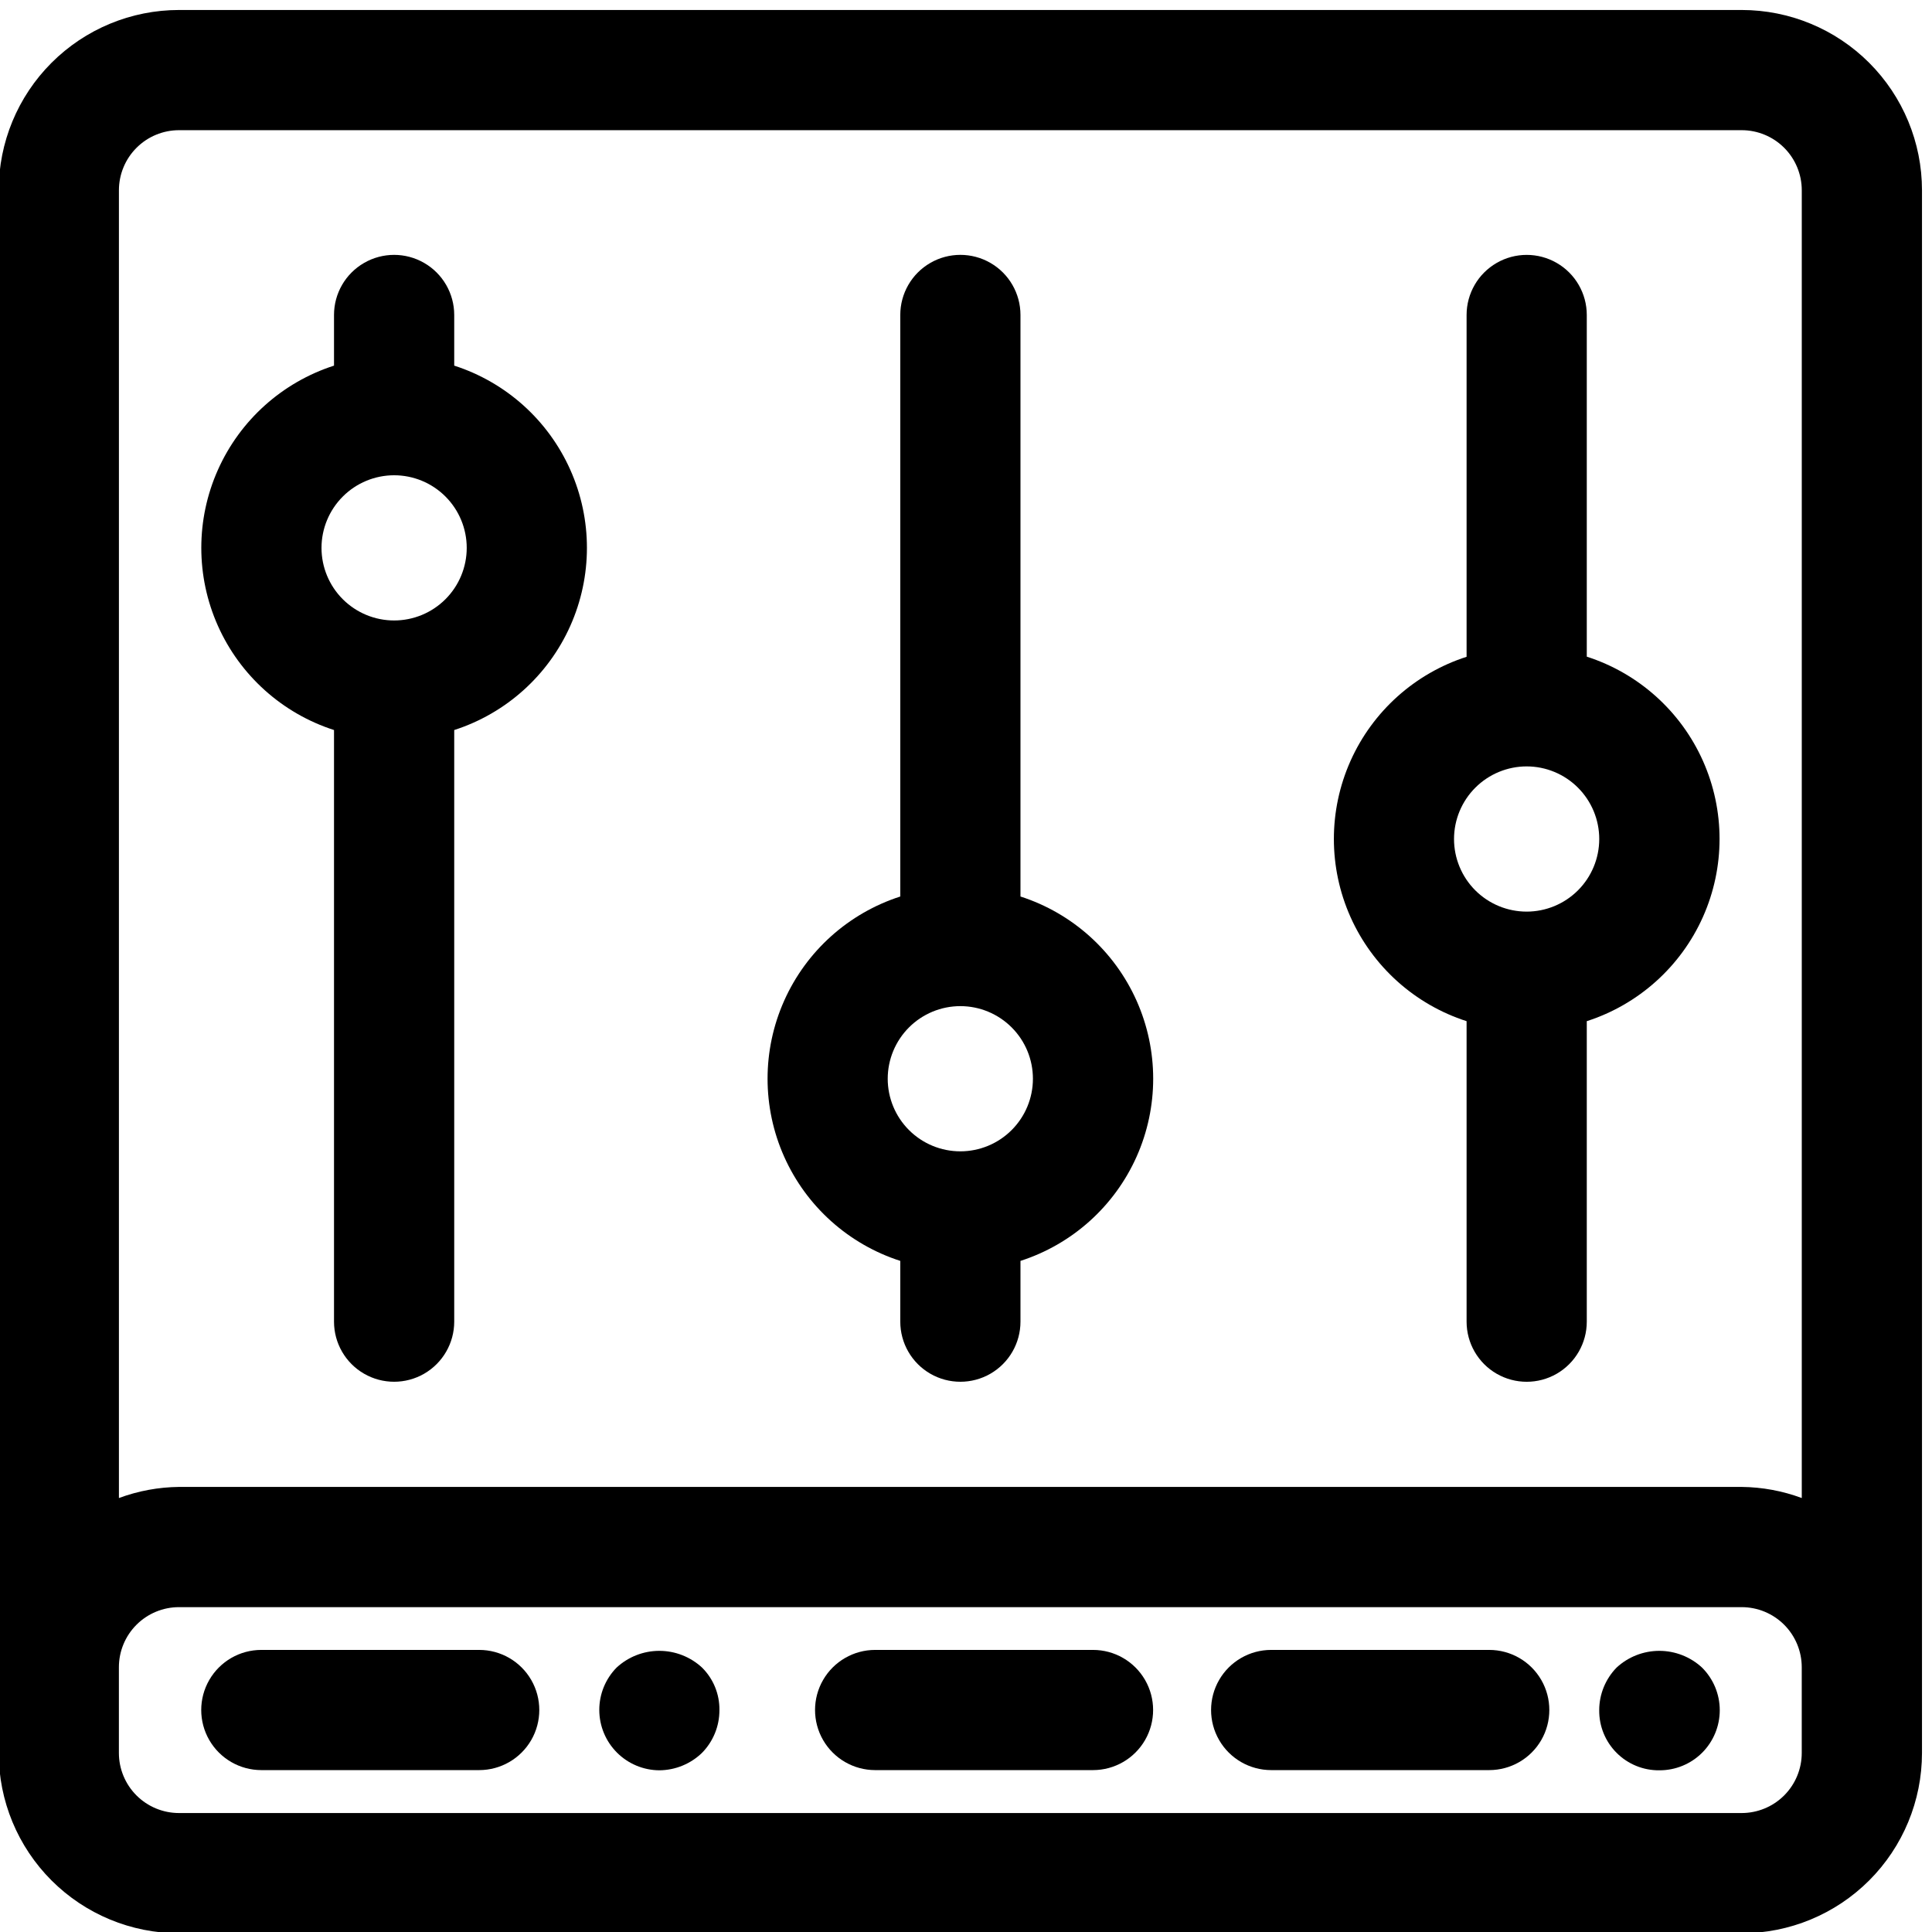 <svg xmlns="http://www.w3.org/2000/svg" xmlns:xlink="http://www.w3.org/1999/xlink" version="1.1" width="1000" height="1000" viewBox="0 0 1000 1000" xml:space="preserve">
<desc>Created with Fabric.js 3.5.0</desc>
<defs>
</defs>
<rect x="0" y="0" width="100%" height="100%" fill="#ffffff"/>
<g transform="matrix(2.102 0 0 2.102 497.077 502.911)" id="5166" clip-path="url(#CLIPPATH_1)">
<clipPath id="CLIPPATH_1">
	<path transform="matrix(1 0 0 1 0.005 -0.004) translate(-376, -376)" id="a" d="m 139.21 139.21 h 473.58 v 473.58 h -473.58 z" stroke-linecap="round"/>
</clipPath>
<path style="stroke: none; stroke-width: 1; stroke-dasharray: none; stroke-linecap: butt; stroke-dashoffset: 0; stroke-linejoin: miter; stroke-miterlimit: 4; is-custom-font: none; font-file-url: none; fill: rgb(0,0,0); fill-rule: nonzero; opacity: 1;" transform=" translate(-375.995, -376.004)" d="m 568.39 139.21 h -384.79 c -11.773 0 -23.066 4.676 -31.395 13.004 s -13.004 19.621 -13.004 31.395 v 384.79 c 0 11.773 4.676 23.066 13.004 31.395 c 8.328 8.324 19.621 13.004 31.395 13.004 h 384.79 c 11.773 0 23.066 -4.68 31.395 -13.004 c 8.324 -8.328 13.004 -19.621 13.004 -31.395 v -384.79 c 0 -11.773 -4.68 -23.066 -13.004 -31.395 c -8.328 -8.328 -19.621 -13.004 -31.395 -13.004 z m -384.79 29.598 h 384.79 c 3.926 0 7.688 1.559 10.465 4.336 c 2.773 2.773 4.332 6.539 4.332 10.465 v 322.02 c -4.738 -1.758 -9.742 -2.684 -14.797 -2.738 h -384.79 c -5.055 0.055 -10.059 0.98 -14.801 2.738 v -322.02 c 0 -3.926 1.559 -7.691 4.336 -10.465 c 2.773 -2.777 6.539 -4.336 10.465 -4.336 z m 399.58 399.59 c 0 3.926 -1.559 7.688 -4.332 10.465 c -2.777 2.773 -6.539 4.332 -10.465 4.332 h -384.79 c -3.926 0 -7.691 -1.559 -10.465 -4.332 c -2.777 -2.777 -4.336 -6.539 -4.336 -10.465 v -21.105 c 0 -3.926 1.559 -7.688 4.336 -10.465 c 2.773 -2.773 6.539 -4.332 10.465 -4.332 h 384.79 c 3.926 0 7.688 1.559 10.465 4.332 c 2.773 2.777 4.332 6.539 4.332 10.465 z" stroke-linecap="round"/>
</g>
<g transform="matrix(2.102 0 0 2.102 203.994 423.558)" id="395853">
<path style="stroke: none; stroke-width: 1; stroke-dasharray: none; stroke-linecap: butt; stroke-dashoffset: 0; stroke-linejoin: miter; stroke-miterlimit: 4; is-custom-font: none; font-file-url: none; fill: rgb(0,0,0); fill-rule: nonzero; opacity: 1;" transform=" translate(-236.551, -338.249)" d="m 221.75 316.51 v 145.68 c 0 5.289 2.82 10.176 7.402 12.82 c 4.578 2.641 10.219 2.641 14.797 0 c 4.578 -2.644 7.402 -7.531 7.402 -12.82 v -145.68 c 12.738 -4.106 23.133 -13.434 28.586 -25.656 c 5.457 -12.227 5.457 -26.191 0 -38.414 c -5.453 -12.227 -15.848 -21.555 -28.586 -25.66 v -12.473 c 0 -5.289 -2.824 -10.176 -7.402 -12.816 c -4.578 -2.644 -10.219 -2.644 -14.797 0 c -4.582 2.641 -7.402 7.527 -7.402 12.816 v 12.477 v -0.004 c -12.738 4.106 -23.133 13.434 -28.586 25.66 c -5.457 12.223 -5.457 26.188 0 38.414 c 5.453 12.223 15.848 21.551 28.586 25.656 z m 14.801 -62.734 c 4.742 0 9.289 1.883 12.641 5.234 c 3.352 3.356 5.238 7.902 5.238 12.645 c 0 4.738 -1.887 9.289 -5.238 12.641 c -3.352 3.352 -7.898 5.234 -12.641 5.234 s -9.289 -1.883 -12.641 -5.234 c -3.356 -3.352 -5.238 -7.902 -5.238 -12.641 c 0.004 -4.742 1.891 -9.285 5.242 -12.637 c 3.352 -3.356 7.894 -5.238 12.637 -5.242 z" stroke-linecap="round"/>
</g>
<g transform="matrix(2.102 0 0 2.102 497.09 423.556)" id="845694">
<path style="stroke: none; stroke-width: 1; stroke-dasharray: none; stroke-linecap: butt; stroke-dashoffset: 0; stroke-linejoin: miter; stroke-miterlimit: 4; is-custom-font: none; font-file-url: none; fill: rgb(0,0,0); fill-rule: nonzero; opacity: 1;" transform=" translate(-375.999, -338.248)" d="m 361.2 447.23 v 14.961 c 0 5.289 2.82 10.176 7.398 12.82 c 4.578 2.641 10.219 2.641 14.801 0 c 4.578 -2.644 7.398 -7.531 7.398 -12.82 v -14.961 c 12.742 -4.106 23.133 -13.434 28.59 -25.656 c 5.453 -12.223 5.453 -26.191 0 -38.414 c -5.457 -12.223 -15.848 -21.551 -28.59 -25.656 v -143.2 c 0 -5.289 -2.82 -10.176 -7.398 -12.816 c -4.582 -2.644 -10.223 -2.644 -14.801 0 c -4.578 2.641 -7.398 7.527 -7.398 12.816 v 143.2 c -12.742 4.106 -23.137 13.434 -28.59 25.656 s -5.453 26.191 0 38.414 c 5.453 12.223 15.848 21.551 28.59 25.656 z m 14.801 -62.734 h -0.004 c 4.742 0.004 9.285 1.891 12.637 5.246 c 3.352 3.352 5.231 7.902 5.227 12.641 c 0 4.742 -1.887 9.285 -5.242 12.637 c -3.352 3.352 -7.898 5.234 -12.641 5.231 c -4.738 0 -9.285 -1.883 -12.637 -5.238 c -3.352 -3.352 -5.234 -7.898 -5.234 -12.637 c 0.004 -4.742 1.891 -9.293 5.246 -12.645 c 3.356 -3.352 7.902 -5.234 12.645 -5.234 z" stroke-linecap="round"/>
</g>
<g transform="matrix(2.102 0 0 2.102 790.226 423.567)" id="58364">
<path style="stroke: none; stroke-width: 1; stroke-dasharray: none; stroke-linecap: butt; stroke-dashoffset: 0; stroke-linejoin: miter; stroke-miterlimit: 4; is-custom-font: none; font-file-url: none; fill: rgb(0,0,0); fill-rule: nonzero; opacity: 1;" transform=" translate(-515.466, -338.253)" d="m 500.66 388.2 v 73.996 c 0 5.289 2.82 10.176 7.398 12.82 c 4.582 2.641 10.223 2.641 14.801 0 c 4.578 -2.644 7.398 -7.531 7.398 -12.82 v -73.996 c 12.746 -4.106 23.145 -13.438 28.602 -25.664 c 5.457 -12.23 5.457 -26.199 0 -38.43 c -5.457 -12.227 -15.855 -21.559 -28.602 -25.664 v -84.133 c 0 -5.289 -2.82 -10.176 -7.398 -12.816 c -4.578 -2.644 -10.219 -2.644 -14.801 0 c -4.578 2.641 -7.398 7.527 -7.398 12.816 v 84.164 c -12.738 4.106 -23.133 13.434 -28.59 25.656 c -5.453 12.223 -5.453 26.191 0 38.414 c 5.457 12.223 15.852 21.551 28.59 25.656 z m 14.801 -62.734 c 4.738 0.004 9.285 1.891 12.633 5.246 c 3.352 3.356 5.231 7.902 5.231 12.641 c -0.004 4.742 -1.891 9.289 -5.242 12.637 c -3.356 3.352 -7.902 5.234 -12.641 5.234 c -4.742 -0.004 -9.289 -1.887 -12.641 -5.238 c -3.352 -3.356 -5.234 -7.902 -5.234 -12.641 c 0.004 -4.746 1.895 -9.297 5.254 -12.648 c 3.356 -3.352 7.91 -5.234 12.656 -5.231 z" stroke-linecap="round"/>
</g>
<g transform="matrix(2.102 0 0 2.102 191.647 885.1)" id="870443">
<path style="stroke: none; stroke-width: 1; stroke-dasharray: none; stroke-linecap: butt; stroke-dashoffset: 0; stroke-linejoin: miter; stroke-miterlimit: 4; is-custom-font: none; font-file-url: none; fill: rgb(0,0,0); fill-rule: nonzero; opacity: 1;" transform=" translate(-230.676, -557.839)" d="m 257.5 543.04 h -53.648 c -5.289 0 -10.172 2.82 -12.816 7.398 c -2.644 4.578 -2.644 10.223 0 14.801 c 2.644 4.578 7.527 7.398 12.816 7.398 h 53.648 c 5.285 0 10.172 -2.82 12.816 -7.398 c 2.644 -4.578 2.644 -10.223 0 -14.801 c -2.644 -4.578 -7.531 -7.398 -12.816 -7.398 z" stroke-linecap="round"/>
</g>
<g transform="matrix(2.102 0 0 2.102 509.359 885.1)" id="744783">
<path style="stroke: none; stroke-width: 1; stroke-dasharray: none; stroke-linecap: butt; stroke-dashoffset: 0; stroke-linejoin: miter; stroke-miterlimit: 4; is-custom-font: none; font-file-url: none; fill: rgb(0,0,0); fill-rule: nonzero; opacity: 1;" transform=" translate(-381.836, -557.839)" d="m 408.66 543.04 h -53.648 c -5.285 0 -10.172 2.82 -12.816 7.398 s -2.644 10.223 0 14.801 c 2.644 4.578 7.531 7.398 12.816 7.398 h 53.648 c 5.285 0 10.172 -2.82 12.816 -7.398 c 2.644 -4.578 2.644 -10.223 0 -14.801 s -7.531 -7.398 -12.816 -7.398 z" stroke-linecap="round"/>
</g>
<g transform="matrix(2.102 0 0 2.102 714.389 885.1)" id="84222">
<path style="stroke: none; stroke-width: 1; stroke-dasharray: none; stroke-linecap: butt; stroke-dashoffset: 0; stroke-linejoin: miter; stroke-miterlimit: 4; is-custom-font: none; font-file-url: none; fill: rgb(0,0,0); fill-rule: nonzero; opacity: 1;" transform=" translate(-479.385, -557.839)" d="m 506.23 543.04 h -53.691 c -5.285 0 -10.172 2.82 -12.816 7.398 c -2.644 4.578 -2.644 10.223 0 14.801 c 2.644 4.578 7.531 7.398 12.816 7.398 h 53.691 c 5.289 0 10.176 -2.82 12.82 -7.398 c 2.641 -4.578 2.641 -10.223 0 -14.801 c -2.644 -4.578 -7.531 -7.398 -12.82 -7.398 z" stroke-linecap="round"/>
</g>
<g transform="matrix(2.102 0 0 2.102 341.281 885.39)" id="399909">
<path style="stroke: none; stroke-width: 1; stroke-dasharray: none; stroke-linecap: butt; stroke-dashoffset: 0; stroke-linejoin: miter; stroke-miterlimit: 4; is-custom-font: none; font-file-url: none; fill: rgb(0,0,0); fill-rule: nonzero; opacity: 1;" transform=" translate(-301.868, -557.977)" d="m 291.35 547.38 c -2.75 2.793 -4.285 6.559 -4.273 10.48 s 1.574 7.68 4.34 10.453 c 2.769 2.777 6.523 4.348 10.441 4.371 c 3.926 -0.027 7.688 -1.562 10.508 -4.289 c 2.758 -2.801 4.301 -6.578 4.293 -10.508 c 0.062 -3.941 -1.488 -7.738 -4.293 -10.508 c -2.859 -2.641 -6.613 -4.109 -10.508 -4.109 s -7.644 1.469 -10.508 4.109 z" stroke-linecap="round"/>
</g>
<g transform="matrix(2.102 0 0 2.102 858.947 885.394)" id="3439">
<path style="stroke: none; stroke-width: 1; stroke-dasharray: none; stroke-linecap: butt; stroke-dashoffset: 0; stroke-linejoin: miter; stroke-miterlimit: 4; is-custom-font: none; font-file-url: none; fill: rgb(0,0,0); fill-rule: nonzero; opacity: 1;" transform=" translate(-548.162, -557.979)" d="m 537.61 547.38 c -2.746 2.809 -4.289 6.578 -4.289 10.508 c -0.043 3.938 1.504 7.723 4.289 10.508 c 2.785 2.785 6.57 4.332 10.508 4.289 c 3.941 0.023 7.731 -1.527 10.527 -4.305 c 2.793 -2.781 4.363 -6.562 4.359 -10.504 s -1.578 -7.719 -4.379 -10.496 c -2.859 -2.641 -6.613 -4.109 -10.508 -4.109 c -3.894 0 -7.644 1.469 -10.508 4.109 z" stroke-linecap="round"/>
</g>
</svg>